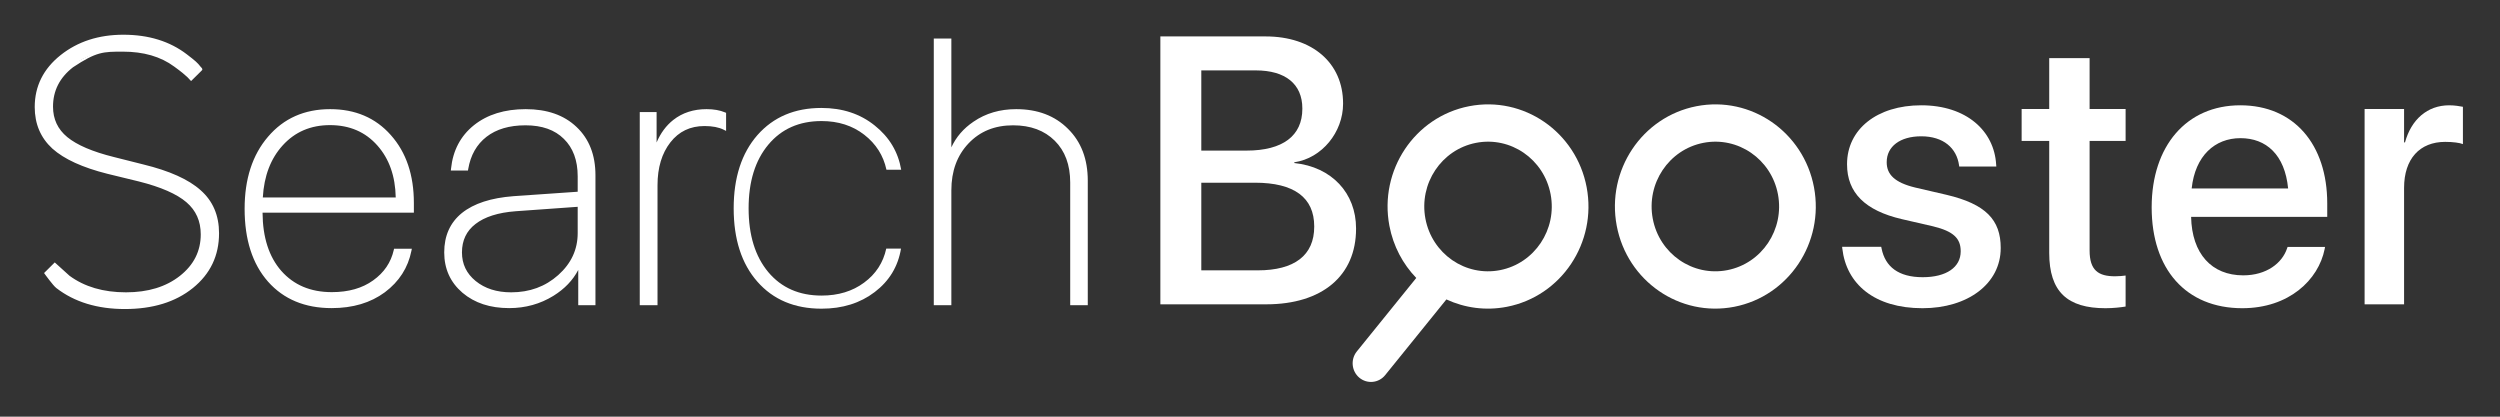 <svg xmlns="http://www.w3.org/2000/svg" width="144" height="24" viewBox="0 0 144 24" fill="none"><rect x="0" y="0" width="144" height="24" fill="#333333" stroke="none"/><rect width="144" height="24" fill="none"/>
<path d="M66.837 17.529H72.931C76.162 17.529 78.109 15.882 78.109 13.176V13.155C78.109 11.123 76.709 9.615 74.552 9.391V9.348C76.151 9.113 77.361 7.605 77.361 5.98V5.958C77.361 3.627 75.593 2.098 72.899 2.098H66.837V17.529ZM72.331 4.055C74.036 4.055 75.015 4.836 75.015 6.247V6.268C75.015 7.819 73.889 8.674 71.805 8.674H69.195V4.055H72.331ZM72.289 10.524C74.541 10.524 75.699 11.38 75.699 13.037V13.059C75.699 14.706 74.562 15.572 72.447 15.572H69.195V10.524H72.289Z" fill="white"/>
<path d="M110.736 17.753C113.346 17.753 115.241 16.342 115.241 14.289V14.278C115.241 12.663 114.378 11.754 112.115 11.22L110.315 10.802C109.126 10.514 108.674 10.043 108.674 9.348V9.337C108.674 8.439 109.442 7.851 110.663 7.851C111.947 7.851 112.705 8.535 112.841 9.519L112.852 9.594H114.988L114.978 9.466C114.862 7.552 113.284 6.065 110.663 6.065C108.116 6.065 106.39 7.445 106.39 9.455V9.466C106.39 11.102 107.432 12.128 109.537 12.62L111.347 13.037C112.536 13.326 112.936 13.743 112.936 14.47V14.481C112.936 15.39 112.115 15.967 110.747 15.967C109.347 15.967 108.59 15.358 108.38 14.32L108.358 14.214H106.106L106.116 14.31C106.348 16.363 107.969 17.753 110.736 17.753Z" fill="white"/>
<path d="M121.277 17.753C121.741 17.753 122.171 17.7 122.435 17.657V15.871C122.266 15.892 122.066 15.914 121.825 15.914C120.866 15.914 120.361 15.572 120.361 14.428V8.118H122.435V6.279H120.361V3.349H118.035V6.279H116.446V8.118H118.035V14.566C118.035 16.812 119.088 17.753 121.277 17.753Z" fill="white"/>
<path d="M129.156 17.753C131.839 17.753 133.544 16.128 133.901 14.342L133.922 14.224H131.765L131.734 14.31C131.45 15.155 130.555 15.86 129.208 15.86C127.398 15.86 126.251 14.62 126.208 12.492H134.049V11.711C134.049 8.332 132.144 6.065 129.04 6.065C125.935 6.065 123.936 8.418 123.936 11.936V11.947C123.936 15.497 125.903 17.753 129.156 17.753ZM129.05 7.958C130.534 7.958 131.607 8.91 131.796 10.856H126.24C126.44 8.974 127.576 7.958 129.05 7.958Z" fill="white"/>
<path d="M136.201 17.529H138.475V10.824C138.475 9.145 139.38 8.172 140.843 8.172C141.285 8.172 141.685 8.225 141.864 8.3V6.151C141.685 6.119 141.401 6.065 141.074 6.065C139.811 6.065 138.886 6.889 138.527 8.204H138.475V6.279H136.201V17.529Z" fill="white"/>
<path fill-rule="evenodd" clip-rule="evenodd" d="M84.622 6.118C87.76 5.507 90.79 7.597 91.392 10.788C91.993 13.978 89.936 17.059 86.799 17.671C85.574 17.909 84.366 17.736 83.312 17.247L79.785 21.608C79.415 22.066 78.749 22.132 78.298 21.756C77.847 21.379 77.782 20.702 78.153 20.243L81.577 16.01C80.806 15.211 80.251 14.181 80.028 13.001C79.427 9.81 81.484 6.729 84.622 6.118ZM83.657 14.989C83.651 14.985 83.645 14.981 83.639 14.977C82.867 14.44 82.294 13.605 82.104 12.597C81.723 10.572 83.028 8.616 85.019 8.228C87.011 7.84 88.934 9.167 89.316 11.192C89.698 13.217 88.392 15.172 86.401 15.56C85.409 15.754 84.433 15.521 83.657 14.989Z" fill="white"/>
<path fill-rule="evenodd" clip-rule="evenodd" d="M97.716 6.118C100.854 5.507 103.885 7.597 104.486 10.788C105.087 13.978 103.03 17.059 99.893 17.671C96.755 18.282 93.724 16.191 93.123 13.001C92.522 9.81 94.579 6.729 97.716 6.118ZM102.41 11.192C102.029 9.167 100.105 7.84 98.114 8.228C96.122 8.616 94.817 10.572 95.199 12.597C95.58 14.621 97.504 15.948 99.495 15.56C101.487 15.172 102.792 13.217 102.41 11.192Z" fill="white"/>
<path d="M2.666 15.737L3.157 15.25C3.157 15.25 3.157 15.25 3.941 15.958C4.823 16.61 5.928 16.935 7.256 16.935C8.548 16.935 9.603 16.613 10.422 15.969C11.248 15.317 11.661 14.494 11.661 13.499C11.661 12.707 11.375 12.066 10.803 11.576C10.232 11.086 9.303 10.679 8.018 10.357L6.207 9.916C4.788 9.558 3.747 9.082 3.083 8.487C2.426 7.884 2.098 7.11 2.098 6.164C2.098 4.994 2.582 4.024 3.549 3.253C4.516 2.483 5.702 2.097 7.107 2.097C8.541 2.097 9.741 2.469 10.708 3.211C11.675 3.954 11.497 4.046 11.497 4.046L11.007 4.533C11.007 4.533 10.906 4.346 10.094 3.758C9.289 3.162 8.286 2.865 7.086 2.865C5.921 2.865 4.94 3.176 4.142 3.8C3.351 4.416 2.956 5.197 2.956 6.143C2.956 6.893 3.242 7.502 3.814 7.972C4.386 8.441 5.293 8.83 6.536 9.138L8.241 9.569C9.73 9.933 10.814 10.42 11.492 11.03C12.177 11.632 12.519 12.434 12.519 13.436C12.519 14.697 12.028 15.723 11.047 16.515C10.066 17.307 8.781 17.702 7.192 17.702C5.625 17.702 4.329 17.307 3.305 16.515C3.129 16.378 2.666 15.737 2.666 15.737Z" fill="white"/>
<path d="M19.007 7.11C17.87 7.11 16.938 7.509 16.211 8.308C15.483 9.107 15.092 10.161 15.035 11.471H22.893C22.886 10.175 22.526 9.124 21.813 8.318C21.1 7.513 20.165 7.11 19.007 7.11ZM22.777 14.424H23.603C23.412 15.377 22.915 16.154 22.11 16.757C21.305 17.352 20.302 17.65 19.102 17.65C17.591 17.65 16.394 17.152 15.512 16.158C14.629 15.156 14.188 13.779 14.188 12.028C14.188 10.332 14.629 8.97 15.512 7.94C16.394 6.903 17.563 6.385 19.017 6.385C20.436 6.385 21.577 6.872 22.438 7.846C23.306 8.819 23.741 10.101 23.741 11.692V12.154H15.025V12.196C15.025 13.667 15.392 14.823 16.126 15.664C16.867 16.505 17.863 16.925 19.113 16.925C20.094 16.925 20.906 16.694 21.548 16.231C22.198 15.769 22.607 15.166 22.777 14.424Z" fill="white"/>
<path d="M29.444 16.935C30.532 16.935 31.456 16.596 32.219 15.916C32.989 15.229 33.373 14.399 33.373 13.425V11.807L29.698 12.07C28.668 12.147 27.877 12.399 27.326 12.826C26.782 13.247 26.511 13.818 26.511 14.539C26.511 15.24 26.786 15.814 27.337 16.263C27.887 16.711 28.59 16.935 29.444 16.935ZM29.328 17.65C28.255 17.65 27.379 17.363 26.701 16.788C26.024 16.207 25.685 15.457 25.685 14.539C25.685 13.608 26.013 12.876 26.67 12.343C27.333 11.811 28.304 11.495 29.582 11.397L33.373 11.135V10.157C33.373 9.212 33.098 8.469 32.547 7.93C32.004 7.39 31.245 7.12 30.27 7.12C29.317 7.12 28.548 7.348 27.962 7.804C27.376 8.259 27.012 8.9 26.871 9.727H26.076C26.182 8.704 26.61 7.891 27.358 7.289C28.113 6.686 29.088 6.385 30.281 6.385C31.488 6.385 32.441 6.718 33.14 7.383C33.846 8.049 34.2 8.952 34.2 10.094V17.482H33.405V15.138H33.384C33.102 15.881 32.583 16.487 31.827 16.956C31.079 17.419 30.246 17.65 29.328 17.65Z" fill="white"/>
<path d="M36.948 17.482V6.553H37.722V8.707H37.743C37.969 7.958 38.336 7.383 38.844 6.984C39.352 6.585 39.97 6.385 40.697 6.385C41.1 6.385 41.442 6.444 41.725 6.564V7.383C41.428 7.236 41.047 7.162 40.581 7.162C39.727 7.162 39.045 7.488 38.537 8.14C38.029 8.791 37.775 9.635 37.775 10.672V17.482H36.948Z" fill="white"/>
<path d="M53.884 17.482V2.318H54.7V8.928H54.731C54.979 8.164 55.444 7.551 56.129 7.089C56.814 6.62 57.616 6.385 58.533 6.385C59.741 6.385 60.712 6.753 61.446 7.488C62.187 8.217 62.558 9.191 62.558 10.41V17.482H61.742V10.515C61.742 9.471 61.435 8.644 60.821 8.035C60.207 7.425 59.384 7.12 58.353 7.12C57.273 7.12 56.394 7.478 55.716 8.192C55.039 8.907 54.7 9.832 54.7 10.966V17.482H53.884Z" fill="white"/>
<path fill-rule="evenodd" clip-rule="evenodd" d="M7.107 2.195C5.722 2.195 4.558 2.574 3.61 3.329C2.665 4.083 2.196 5.026 2.196 6.164C2.196 7.085 2.514 7.832 3.149 8.415C3.796 8.994 4.819 9.466 6.231 9.821L8.042 10.262C9.332 10.586 10.278 10.997 10.868 11.502C11.463 12.012 11.759 12.681 11.759 13.499C11.759 14.525 11.331 15.376 10.483 16.045C9.643 16.706 8.565 17.033 7.256 17.033C5.912 17.033 4.785 16.703 3.882 16.036L3.875 16.03L3.16 15.384L2.795 15.747C2.803 15.758 2.811 15.769 2.82 15.782C2.866 15.844 2.929 15.927 2.997 16.015C3.066 16.103 3.139 16.195 3.206 16.273C3.274 16.352 3.33 16.411 3.366 16.438C4.369 17.214 5.642 17.605 7.192 17.605C8.764 17.605 10.025 17.213 10.985 16.439C11.944 15.666 12.421 14.668 12.421 13.436C12.421 12.459 12.088 11.684 11.427 11.102L11.426 11.102C10.766 10.508 9.701 10.026 8.217 9.663L6.512 9.233C5.264 8.923 4.34 8.53 3.751 8.047C3.156 7.558 2.858 6.921 2.858 6.143C2.858 5.166 3.269 4.357 4.081 3.723M2.587 15.794L2.538 15.727L3.154 15.115L4.003 15.883C4.865 16.517 5.947 16.838 7.256 16.838C8.531 16.838 9.563 16.52 10.361 15.892C11.165 15.258 11.563 14.462 11.563 13.499C11.563 12.734 11.288 12.12 10.739 11.65C10.185 11.174 9.274 10.773 7.995 10.451L6.184 10.01C4.758 9.651 3.698 9.17 3.017 8.559L3.016 8.558C2.338 7.936 2 7.135 2 6.164C2 4.963 2.499 3.965 3.488 3.177C4.475 2.391 5.683 2 7.107 2C8.559 2 9.781 2.376 10.768 3.134C11.253 3.506 11.379 3.616 11.55 3.839C11.62 3.908 11.655 3.942 11.655 4.012C11.652 4.04 11.596 4.08 11.582 4.099C11.575 4.107 11.569 4.114 11.562 4.119L11.007 4.668L10.921 4.581L10.92 4.579C10.918 4.575 10.912 4.568 10.902 4.557C10.883 4.534 10.848 4.495 10.787 4.437C10.665 4.32 10.44 4.129 10.036 3.836C9.251 3.256 8.265 2.975 7.082 2.975C5.936 2.975 5.563 2.975 4.203 3.876C3.434 4.476 3.054 5.229 3.054 6.143C3.054 6.864 3.327 7.446 3.876 7.897C4.431 8.352 5.322 8.737 6.559 9.044L8.264 9.474C9.76 9.84 10.862 10.332 11.557 10.957C12.265 11.58 12.617 12.41 12.617 13.436C12.617 14.726 12.113 15.78 11.109 16.591C10.106 17.4 8.797 17.8 7.192 17.8C5.608 17.8 4.289 17.399 3.245 16.592C3.192 16.551 3.124 16.478 3.056 16.399C2.987 16.318 2.911 16.224 2.842 16.134C2.772 16.045 2.709 15.96 2.662 15.897C2.639 15.866 2.62 15.84 2.607 15.822L2.592 15.801L2.588 15.796L2.587 15.794ZM53.786 2.221H54.798V8.488C55.073 7.891 55.499 7.397 56.074 7.009C56.777 6.527 57.598 6.287 58.533 6.287C59.762 6.287 60.76 6.663 61.515 7.419C62.278 8.169 62.656 9.17 62.656 10.409V17.579H61.644V10.515C61.644 9.491 61.344 8.691 60.752 8.104C60.159 7.516 59.363 7.218 58.353 7.218C57.297 7.218 56.445 7.566 55.788 8.259C55.13 8.953 54.798 9.852 54.798 10.966V17.579H53.786V2.221ZM53.982 2.416V17.384H54.602V10.966C54.602 9.811 54.947 8.861 55.645 8.125C56.343 7.389 57.249 7.023 58.353 7.023C59.405 7.023 60.254 7.335 60.89 7.966C61.527 8.597 61.84 9.451 61.84 10.515V17.384H62.46V10.409C62.46 9.212 62.096 8.265 61.377 7.557C60.664 6.843 59.719 6.482 58.533 6.482C57.633 6.482 56.852 6.712 56.185 7.169C55.518 7.62 55.065 8.215 54.825 8.958L54.803 9.025H54.602V2.416H53.982ZM19.017 6.482C17.59 6.482 16.449 6.99 15.587 8.003C14.723 9.011 14.286 10.35 14.286 12.028C14.286 13.763 14.723 15.114 15.586 16.093C16.447 17.064 17.615 17.552 19.102 17.552C20.285 17.552 21.266 17.259 22.051 16.679C22.804 16.115 23.28 15.397 23.482 14.521H22.854C22.669 15.253 22.252 15.851 21.606 16.31C20.943 16.787 20.11 17.022 19.113 17.022C17.838 17.022 16.814 16.592 16.052 15.728C15.298 14.864 14.927 13.683 14.927 12.196V12.056H23.642V11.691C23.642 10.12 23.214 8.862 22.364 7.91C21.523 6.959 20.411 6.482 19.017 6.482ZM15.437 7.877C16.34 6.817 17.536 6.287 19.017 6.287C20.462 6.287 21.63 6.784 22.512 7.781M15.437 7.877C14.536 8.928 14.09 10.315 14.09 12.028C14.09 13.795 14.535 15.197 15.438 16.222C16.342 17.241 17.567 17.747 19.102 17.747C20.319 17.747 21.343 17.445 22.168 16.835C22.992 16.218 23.504 15.42 23.699 14.443L23.722 14.326H22.698L22.681 14.402C22.517 15.12 22.122 15.703 21.491 16.152C20.869 16.6 20.078 16.827 19.113 16.827C17.888 16.827 16.92 16.417 16.2 15.6C15.495 14.792 15.132 13.68 15.123 12.251H23.839V11.691C23.839 10.083 23.399 8.776 22.512 7.781M30.281 6.482C29.105 6.482 28.154 6.779 27.419 7.364C26.719 7.928 26.308 8.681 26.187 9.629H26.789C26.943 8.821 27.313 8.184 27.901 7.727C28.509 7.255 29.302 7.023 30.27 7.023C31.263 7.023 32.05 7.298 32.617 7.86C33.19 8.422 33.472 9.192 33.472 10.157V11.226L29.59 11.495C28.322 11.592 27.374 11.904 26.732 12.419C26.1 12.931 25.783 13.633 25.783 14.539C25.783 15.43 26.11 16.152 26.765 16.714C27.422 17.271 28.273 17.552 29.328 17.552C30.228 17.552 31.043 17.326 31.775 16.874C32.515 16.414 33.018 15.824 33.292 15.104L33.316 15.041H33.503V17.384H34.101V10.094C34.101 8.974 33.756 8.098 33.073 7.454C32.396 6.81 31.47 6.482 30.281 6.482ZM27.297 7.213C28.073 6.593 29.071 6.287 30.281 6.287C31.507 6.287 32.487 6.626 33.208 7.313C33.937 8 34.298 8.931 34.298 10.094V17.579H33.307V15.549C32.997 16.144 32.52 16.641 31.879 17.039C31.115 17.511 30.263 17.747 29.328 17.747C28.236 17.747 27.337 17.455 26.638 16.862C25.938 16.262 25.587 15.484 25.587 14.539C25.587 13.582 25.925 12.821 26.608 12.268C27.293 11.718 28.286 11.399 29.574 11.3L33.275 11.044V10.157C33.275 9.231 33.006 8.516 32.478 7.999C31.958 7.482 31.226 7.218 30.27 7.218C29.333 7.218 28.587 7.442 28.022 7.88C27.458 8.319 27.105 8.937 26.968 9.743L26.954 9.824H25.968L25.979 9.717C26.087 8.67 26.526 7.833 27.297 7.213ZM40.697 6.482C39.99 6.482 39.394 6.676 38.905 7.06C38.416 7.445 38.058 8 37.837 8.735L37.816 8.805H37.623V6.65H37.047V17.384H37.676V10.672C37.676 9.62 37.935 8.753 38.459 8.08C38.987 7.404 39.697 7.065 40.581 7.065C40.987 7.065 41.337 7.12 41.627 7.233V6.629C41.371 6.532 41.062 6.482 40.697 6.482ZM38.783 6.907C39.311 6.493 39.951 6.287 40.697 6.287C41.109 6.287 41.465 6.348 41.763 6.474L41.823 6.499V7.541L41.681 7.47C41.402 7.332 41.038 7.26 40.581 7.26C39.756 7.26 39.104 7.573 38.615 8.199C38.123 8.83 37.873 9.651 37.873 10.672V17.579H36.85V6.456H37.82V8.205C38.05 7.665 38.371 7.232 38.783 6.907ZM16.138 8.243C16.885 7.422 17.844 7.013 19.007 7.013C20.19 7.013 21.154 7.426 21.887 8.254C22.619 9.081 22.984 10.156 22.991 11.47L22.992 11.568H14.933L14.937 11.467C14.994 10.139 15.392 9.061 16.138 8.243ZM19.007 7.207C17.896 7.207 16.991 7.596 16.284 8.373C15.594 9.131 15.21 10.128 15.138 11.373H22.794C22.77 10.141 22.416 9.147 21.739 8.383C21.046 7.6 20.139 7.207 19.007 7.207ZM33.472 11.703V13.425C33.472 14.429 33.074 15.285 32.285 15.988C31.503 16.685 30.554 17.033 29.444 17.033C28.572 17.033 27.846 16.803 27.275 16.338C26.701 15.871 26.413 15.269 26.413 14.539C26.413 13.79 26.697 13.19 27.266 12.75C27.837 12.306 28.65 12.05 29.691 11.973L33.472 11.703ZM29.706 12.167C28.686 12.243 27.916 12.492 27.387 12.903C26.868 13.304 26.609 13.846 26.609 14.539C26.609 15.21 26.871 15.757 27.399 16.187C27.929 16.619 28.608 16.838 29.444 16.838C30.509 16.838 31.41 16.506 32.154 15.844C32.904 15.174 33.275 14.37 33.275 13.425V11.912L29.706 12.167Z" fill="white"/>
<path d="M51.909 9.778H51.06C50.883 8.958 50.457 8.286 49.781 7.761C49.104 7.236 48.285 6.973 47.322 6.973C46.035 6.973 45.013 7.426 44.256 8.332C43.499 9.238 43.12 10.461 43.12 11.999C43.12 13.545 43.499 14.771 44.256 15.677C45.013 16.576 46.035 17.025 47.322 17.025C48.285 17.025 49.101 16.777 49.77 16.281C50.446 15.785 50.872 15.131 51.049 14.318H51.898C51.729 15.347 51.225 16.181 50.387 16.82C49.549 17.46 48.527 17.78 47.322 17.78C45.77 17.78 44.539 17.263 43.627 16.227C42.716 15.192 42.26 13.783 42.26 11.999C42.26 10.23 42.716 8.825 43.627 7.782C44.546 6.74 45.774 6.218 47.31 6.218C48.523 6.218 49.549 6.556 50.387 7.232C51.225 7.901 51.733 8.749 51.909 9.778Z" fill="white"/>
</svg>
